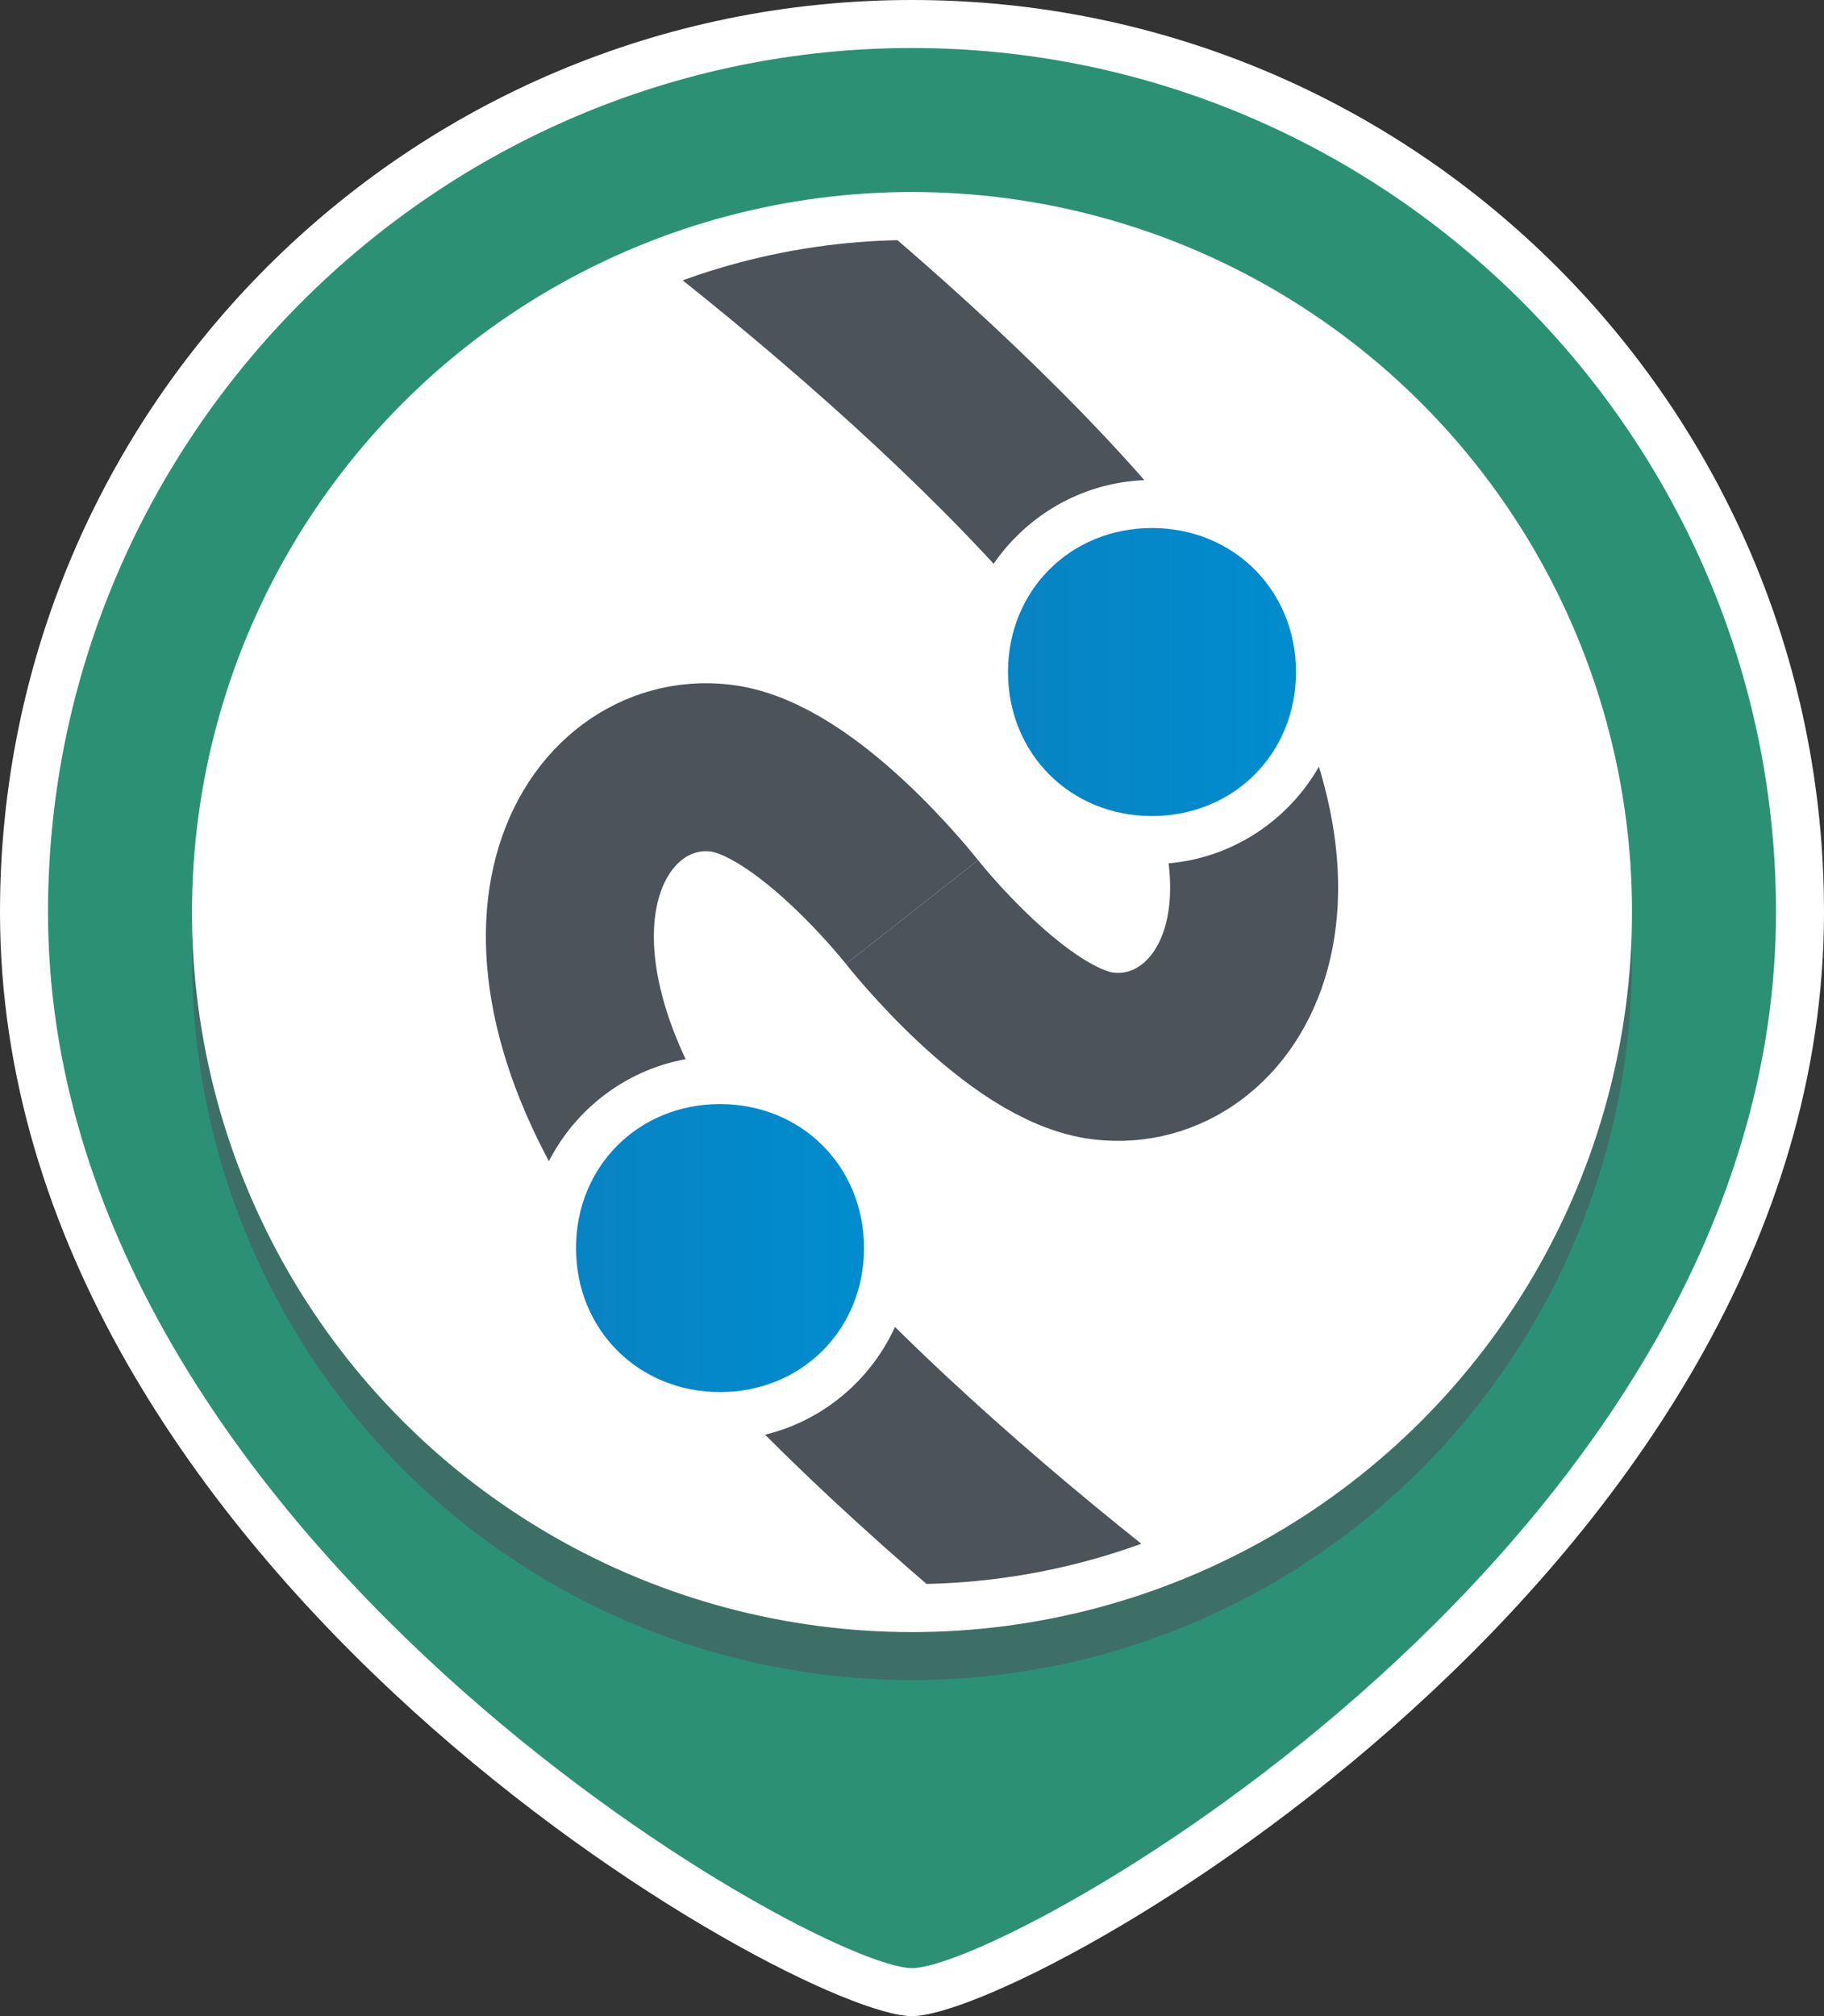 <?xml version="1.0" encoding="utf-8"?>
<!-- Generator: Adobe Illustrator 18.1.0, SVG Export Plug-In . SVG Version: 6.00 Build 0)  -->
<svg version="1.1" id="Layer_1" xmlns="http://www.w3.org/2000/svg" xmlns:xlink="http://www.w3.org/1999/xlink" x="0px" y="0px"
	 viewBox="0 0 38 42" style="enable-background:new 0 0 38 42;" xml:space="preserve">
<rect x="0" y="0" width="38" height="42" fill="#333333" stroke="none"/>
<style type="text/css">
	.st0{fill:#FFFFFF;}
	.st1{fill:#2C9174;}
	.st2{opacity:0.55;}
	.st3{fill:#4C535B;}
	.st4{clip-path:url(#SVGID_2_);}
	.st5{fill:none;stroke:#4C535B;stroke-width:3.5;stroke-miterlimit:10;}
	.st6{fill:url(#SVGID_3_);}
	.st7{fill:url(#SVGID_4_);}
</style>
<g>
	<path class="st0" d="M19,42c-2.4,0-19-9.3-19-23C0,8.5,8.5,0,19,0s19,8.5,19,19C38,32.7,21.4,42,19,42z"/>
</g>
<g>
	<path class="st1" d="M37,19c0,13.1-16,22-18,22S1,32,1,19C1,9.1,9.1,1,19,1S37,9.1,37,19z"/>
</g>
<g class="st2">
	<circle class="st3" cx="19" cy="20" r="15"/>
</g>
<g>
	<circle class="st0" cx="19" cy="19" r="15"/>
</g>
<g>
	<defs>
		<circle id="SVGID_1_" cx="19" cy="19" r="14"/>
	</defs>
	<clipPath id="SVGID_2_">
		<use xlink:href="#SVGID_1_"  style="overflow:visible;"/>
	</clipPath>
	<g class="st4">
		<path class="st5" d="M19,19c0,0-2.2-2.8-4-3c-2.6-0.3-5,3.4-1,9c3.2,4.5,10.8,10.5,15,13"/>
		<g>
			<linearGradient id="SVGID_3_" gradientUnits="userSpaceOnUse" x1="11.5" y1="26" x2="18.5" y2="26">
				<stop  offset="0" style="stop-color:#0883C2"/>
				<stop  offset="1" style="stop-color:#008DD0"/>
			</linearGradient>
			<path class="st6" d="M15,29.5c-1.9,0-3.5-1.6-3.5-3.5s1.6-3.5,3.5-3.5s3.5,1.6,3.5,3.5S16.9,29.5,15,29.5z"/>
			<g>
				<path class="st0" d="M15,23c1.7,0,3,1.3,3,3s-1.3,3-3,3s-3-1.3-3-3S13.3,23,15,23 M15,22c-2.2,0-4,1.8-4,4s1.8,4,4,4s4-1.8,4-4
					S17.2,22,15,22L15,22z"/>
			</g>
		</g>
	</g>
	<g class="st4">
		<path class="st5" d="M19,19c0,0,2.2,2.8,4,3c2.6,0.3,5-3.4,1-9C20.8,8.5,13.2,2.5,9,0"/>
		<g>
			<linearGradient id="SVGID_4_" gradientUnits="userSpaceOnUse" x1="20.491" y1="14" x2="27.491" y2="14">
				<stop  offset="0" style="stop-color:#0883C2"/>
				<stop  offset="1" style="stop-color:#008DD0"/>
			</linearGradient>
			<path class="st7" d="M24,17.5c-1.9,0-3.5-1.6-3.5-3.5s1.6-3.5,3.5-3.5s3.5,1.6,3.5,3.5S25.9,17.5,24,17.5z"/>
			<g>
				<path class="st0" d="M24,11c1.7,0,3,1.3,3,3s-1.3,3-3,3s-3-1.3-3-3S22.3,11,24,11 M24,10c-2.2,0-4,1.8-4,4s1.8,4,4,4s4-1.8,4-4
					S26.2,10,24,10L24,10z"/>
			</g>
		</g>
	</g>
</g>
</svg>
